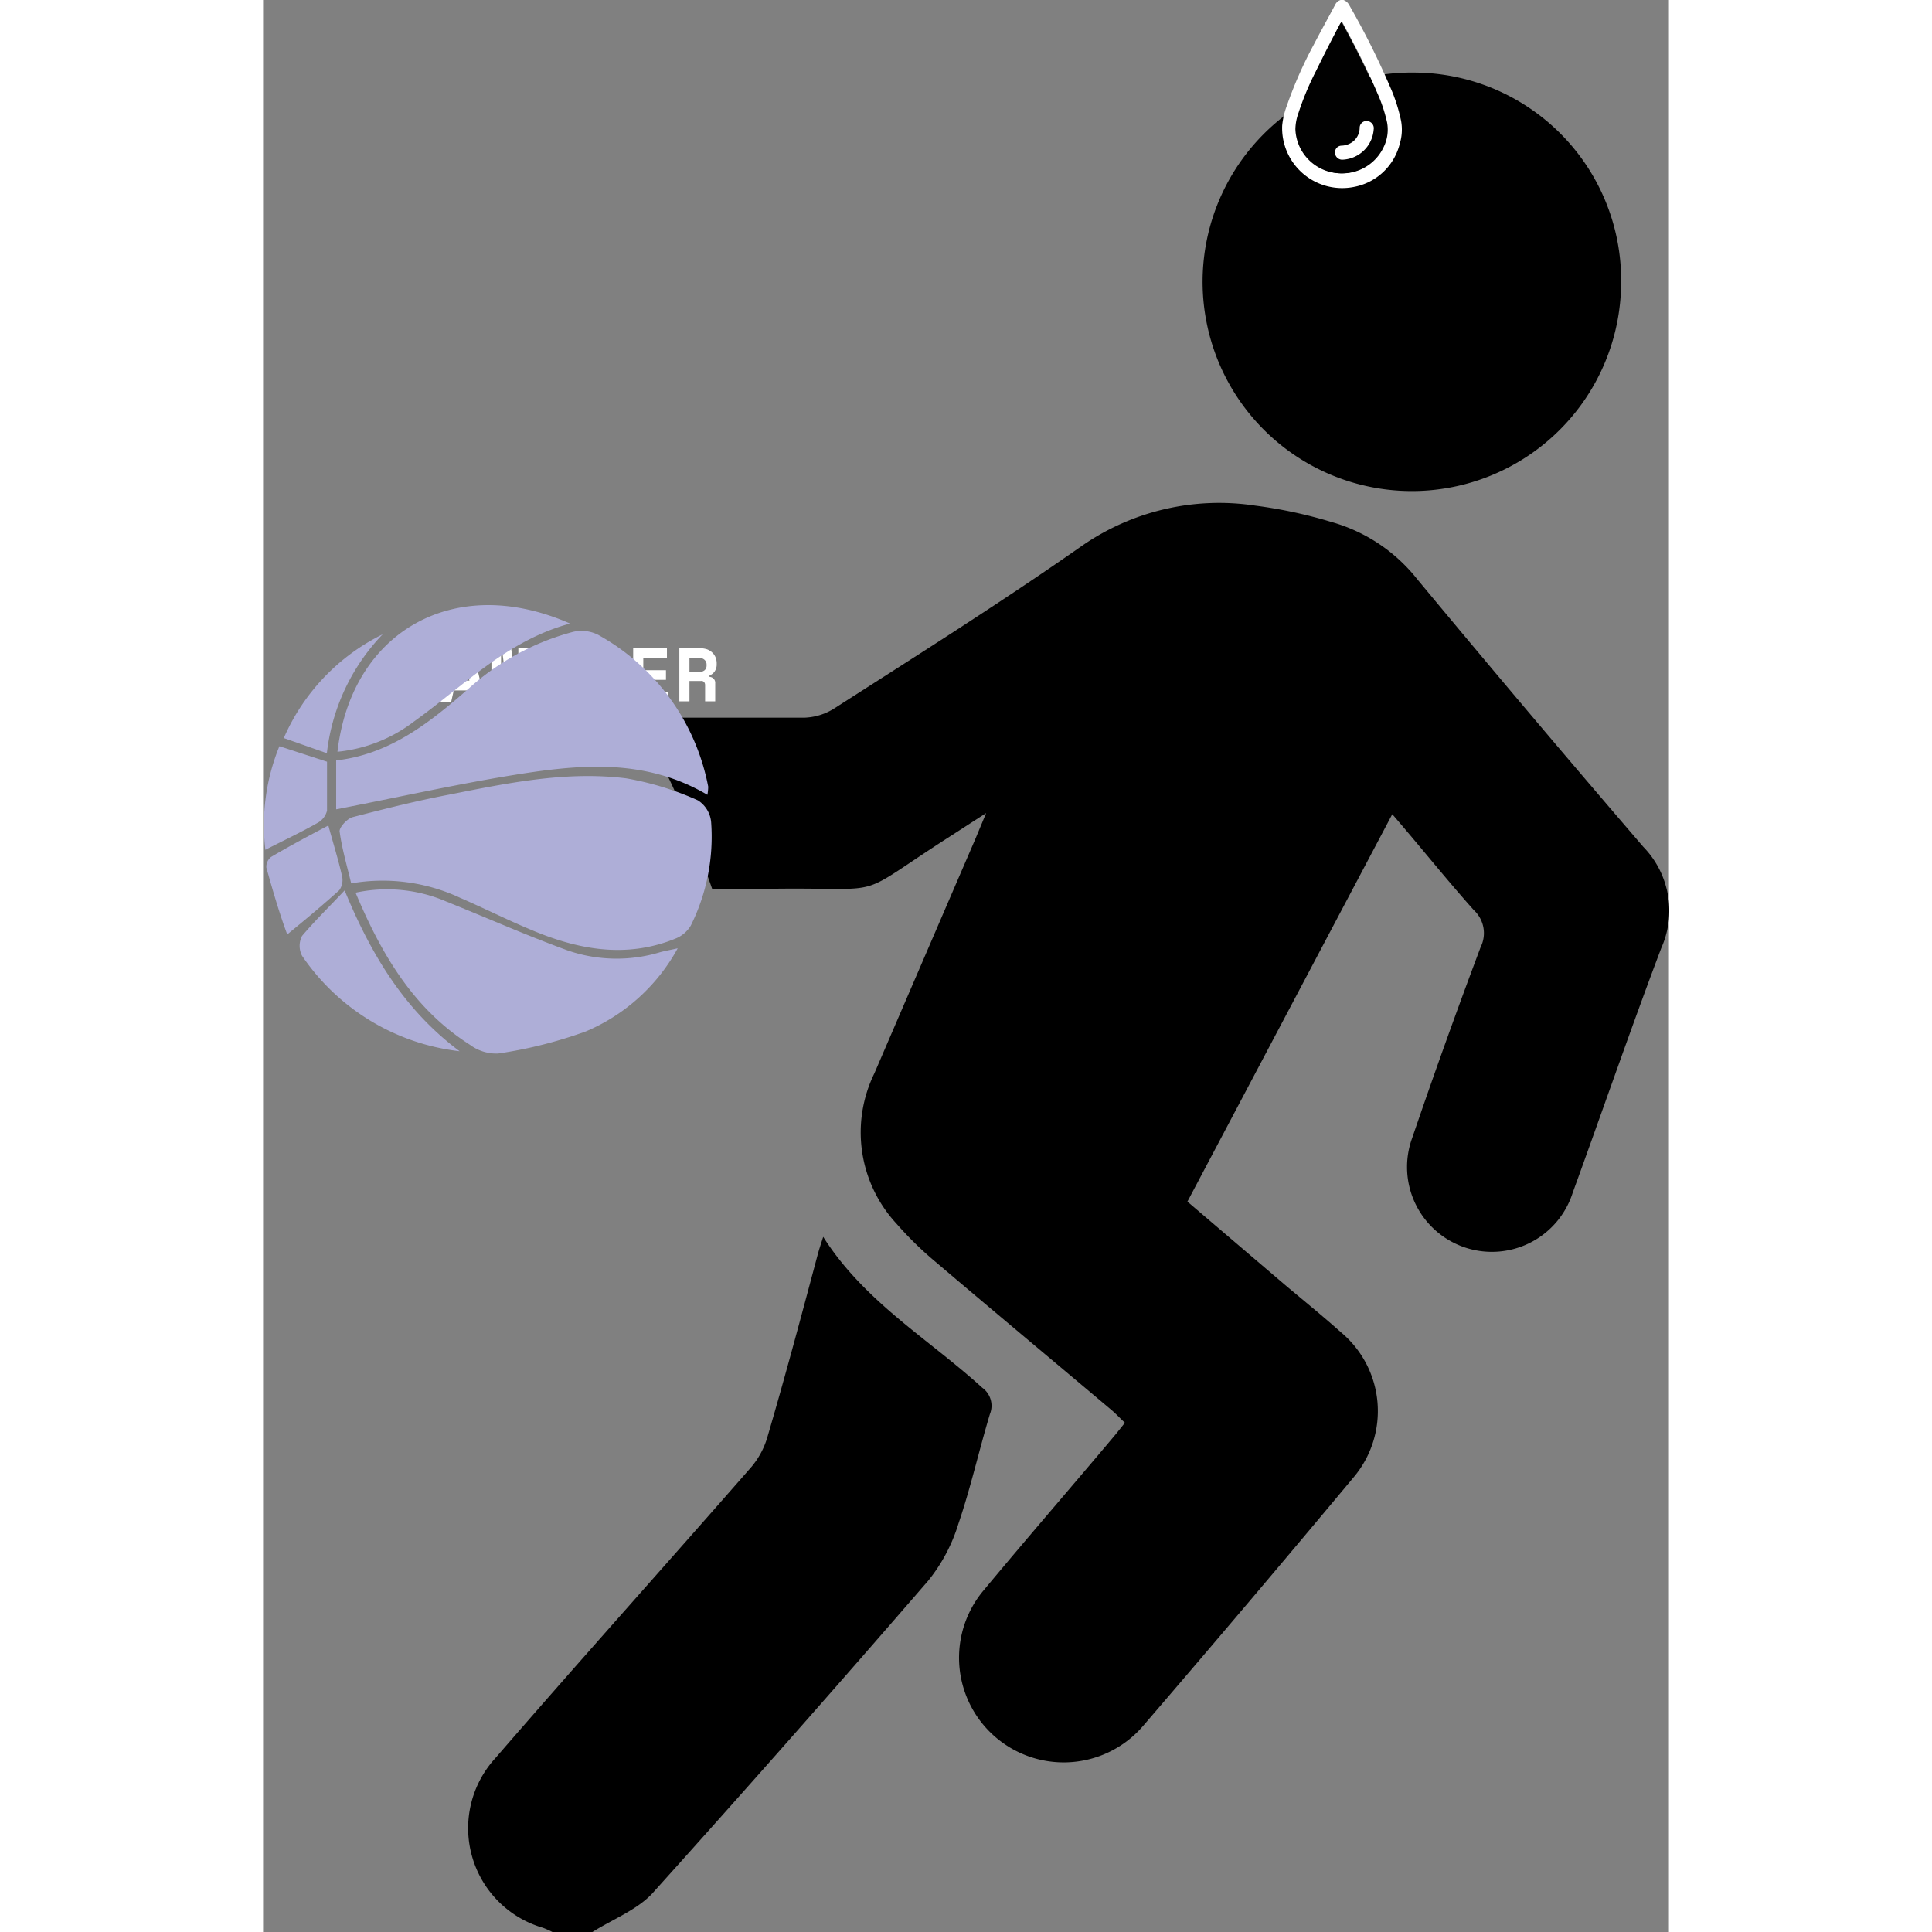 <svg xmlns="http://www.w3.org/2000/svg" width="70" height="70" viewBox="0 0 86.19 118.45">
  <rect x="0" y="0" width="86.19" height="118.45" fill="#808080" stroke="none"/>
  <defs>
    <style>
      .cls-1 {
        fill: #fff;
      }
      .cls-2 {
        fill: #aeaed7;
      }
      .cls-3 {
        fill: #010101;
      }
    </style>
  </defs>
  <path
    class="cls-1"
    d="M8,39.74H9.13l.19,2.47v.48h.11v-.48l.19-2.47h1.09V43h-.57v-2.2l.06-.75h-.11l-.25,3H8.91l-.25-3H8.55l0,.75V43H8Z"
    transform="translate(0)"
  />
  <path
    class="cls-1"
    d="M12.8,42.33H11.69l-.16.7h-.65l.78-3.29h1.17L13.61,43H13Zm-1-.6h.85l-.38-1.68H12.2Z"
    transform="translate(0)"
  />
  <path
    class="cls-1"
    d="M15.56,42.72h.09v-3h.62V43H15.06l-.39-3h-.08v3H14V39.74h1.21Z"
    transform="translate(0)"
  />
  <path
    class="cls-1"
    d="M18.55,42.33H17.43l-.16.7h-.64l.78-3.29h1.16L19.36,43h-.65Zm-1-.6h.85L18,40.05H18Z"
    transform="translate(0)"
  />
  <path
    class="cls-1"
    d="M20.65,41.37h1.41V43h-.57v-.37h-.08a.58.58,0,0,1-.22.31.76.76,0,0,1-.48.13,1,1,0,0,1-.42-.09,1,1,0,0,1-.34-.25,1.25,1.25,0,0,1-.23-.41,1.72,1.72,0,0,1-.09-.58V41a1.4,1.4,0,0,1,.1-.56A1.09,1.09,0,0,1,20,40a1,1,0,0,1,.39-.25,1.3,1.3,0,0,1,.49-.09,1.36,1.36,0,0,1,.51.09,1.21,1.21,0,0,1,.37.25,1.17,1.17,0,0,1,.24.38,1.45,1.45,0,0,1,.08.47v.06h-.62v-.06a.59.59,0,0,0-1-.42.84.84,0,0,0-.17.6v.69c0,.51.21.76.62.76a.51.51,0,0,0,.57-.54h-.79Z"
    transform="translate(0)"
  />
  <path
    class="cls-1"
    d="M22.69,39.74h2.07v.6H23.31v.75H24.7v.59H23.31v.76h1.51V43H22.69Z"
    transform="translate(0)"
  />
  <path
    class="cls-1"
    d="M27.72,43H27.1V42a.28.28,0,0,0-.06-.18.21.21,0,0,0-.19-.07h-.71V43h-.62V39.74h1.25a1.52,1.52,0,0,1,.45.07.92.92,0,0,1,.32.2.84.84,0,0,1,.2.29,1,1,0,0,1,.07.35v.11a.73.73,0,0,1-.11.38.64.64,0,0,1-.33.27v.09a.36.36,0,0,1,.35.39ZM26.14,41.2h.59a.5.5,0,0,0,.34-.11.37.37,0,0,0,.12-.29v-.06a.38.38,0,0,0-.12-.28.45.45,0,0,0-.34-.12h-.59Z"
    transform="translate(0)"
  />
  <g id="xgFrdi.tif">
    <path
      d="M84.62,51.92q-7-8.14-13.86-16.41A10.23,10.23,0,0,0,65.49,32a28.83,28.83,0,0,0-4.66-1,14.76,14.76,0,0,0-10.56,2.42c-5,3.5-10.13,6.73-15.23,10A3.65,3.65,0,0,1,33.2,44c-3.5,0-7,0-10.51,0,2.23,3.05,3.53,6.76,4.84,10.49h3.68c7.41-.1,4.73.74,11-3.27l2.12-1.37-.65,1.56q-3.1,7.19-6.2,14.39a8.24,8.24,0,0,0,1.36,9.23,21.35,21.35,0,0,0,2.3,2.26c3.61,3.07,7.26,6.11,10.89,9.17.27.23.52.5.81.77-.26.32-.46.58-.67.83-2.65,3.15-5.35,6.26-8,9.45A6.36,6.36,0,0,0,54,105.76q6.49-7.55,12.87-15.2a6.29,6.29,0,0,0-.8-8.89c-1.12-1-2.26-1.92-3.4-2.88l-6-5.12L69.23,49.92c1.73,2,3.32,4,5,5.88a1.92,1.92,0,0,1,.42,2.26q-2.19,5.82-4.2,11.71a5.2,5.2,0,1,0,9.84,3.36c1.82-5,3.56-10.06,5.43-15A5.61,5.61,0,0,0,84.62,51.92Z"
      transform="translate(0)"
    />
    <path
      d="M17.74,118.45a5.26,5.26,0,0,0-.59-.26,6.36,6.36,0,0,1-2.9-10.41c5.19-6,10.45-11.85,15.65-17.8a5,5,0,0,0,1-1.81C32,84.43,33,80.68,34,76.93c.08-.3.18-.6.34-1.1,2.54,4,6.48,6.27,9.75,9.25a1.36,1.36,0,0,1,.47,1.62c-.67,2.23-1.18,4.52-1.93,6.72a10.37,10.37,0,0,1-1.85,3.49q-8.37,9.68-16.93,19.19c-.94,1-2.43,1.58-3.66,2.35Z"
      transform="translate(0)"
    />
    <path
      d="M83.26,17.39A12.83,12.83,0,1,1,70.72,4.45,12.74,12.74,0,0,1,83.26,17.39Z"
      transform="translate(0)"
    />
  </g>
  <g id="NMSYyG">
    <path
      class="cls-2"
      d="M5.4,54.16c-.26-1.1-.57-2.14-.71-3.2,0-.26.47-.77.8-.86,2-.52,3.92-1,5.91-1.38,3.58-.71,7.19-1.46,10.86-1a18.33,18.33,0,0,1,4.4,1.35,1.77,1.77,0,0,1,.81,1.34,12.21,12.21,0,0,1-1.25,6.34,1.91,1.91,0,0,1-.9.78c-3.1,1.28-6.11.67-9-.57-1.43-.6-2.82-1.3-4.25-1.92A11.25,11.25,0,0,0,5.4,54.16Z"
      transform="translate(0)"
    />
    <path
      class="cls-2"
      d="M27.24,48.73c-3.94-2.32-8.06-1.84-12.15-1.17-3.51.58-7,1.36-10.61,2.06v-3c3.29-.37,5.73-2.31,8.13-4.41A15.4,15.4,0,0,1,19,38.74a2.26,2.26,0,0,1,1.54.18,13.55,13.55,0,0,1,6.75,9.31A2.92,2.92,0,0,1,27.24,48.73Z"
      transform="translate(0)"
    />
    <path
      class="cls-2"
      d="M5.67,54.73a9.18,9.18,0,0,1,5.58.55c2.49,1,4.94,2.09,7.45,3a9.2,9.2,0,0,0,5.64.1c.29-.08.59-.13,1.08-.24a11.55,11.55,0,0,1-5.62,5.09,27.29,27.29,0,0,1-5.39,1.36,2.69,2.69,0,0,1-1.72-.53C9.23,61.86,7.26,58.52,5.67,54.73Z"
      transform="translate(0)"
    />
    <path
      class="cls-2"
      d="M4.56,46.09c.85-7.35,7.14-11,14.26-7.86-3.88,1.05-6.53,3.83-9.56,6A9.2,9.2,0,0,1,4.56,46.09Z"
      transform="translate(0)"
    />
    <path
      class="cls-2"
      d="M12.05,64.45A13.54,13.54,0,0,1,2.39,58.6a1.32,1.32,0,0,1,0-1.22C3.16,56.47,4,55.65,5,54.59,6.67,58.66,8.76,62,12.05,64.45Z"
      transform="translate(0)"
    />
    <path
      class="cls-2"
      d="M4,50.61c.31,1.13.61,2.09.83,3.06a1.07,1.07,0,0,1-.16.91c-1,.9-2,1.74-3.19,2.71C1,56,.59,54.59.2,53.19a.77.77,0,0,1,.29-.65C1.62,51.87,2.77,51.26,4,50.61Z"
      transform="translate(0)"
    />
    <path
      class="cls-2"
      d="M3.92,46.7c0,.95,0,2,0,3a1.17,1.17,0,0,1-.56.74c-1,.57-2.06,1.07-3.22,1.66A12.79,12.79,0,0,1,1,45.75Z"
      transform="translate(0)"
    />
    <path
      class="cls-2"
      d="M7.33,38.89a12.56,12.56,0,0,0-3.42,7.29l-2.64-.93A12.77,12.77,0,0,1,7.33,38.89Z"
      transform="translate(0)"
    />
  </g>
  <g id="nX3aDp.tif">
    <path
      class="cls-1"
      d="M66.24,0a.65.65,0,0,1,.36.33,48.25,48.25,0,0,1,2.5,5,10.3,10.3,0,0,1,.67,2.08,3,3,0,0,1-.08,1.4,3.57,3.57,0,0,1-2.81,2.65,3.68,3.68,0,0,1-4.4-3.76,4.79,4.79,0,0,1,.29-1.23,25.63,25.63,0,0,1,1.64-3.72c.43-.83.89-1.65,1.33-2.48A.54.54,0,0,1,66.06,0Zm-.09,1.31-.06.09c-.5,1-1,2-1.5,2.94a17.67,17.67,0,0,0-1.06,2.54,3.09,3.09,0,0,0-.19,1,2.69,2.69,0,0,0,.79,1.87A2.8,2.8,0,0,0,68.71,9a2.41,2.41,0,0,0,.2-1.5,9.29,9.29,0,0,0-.59-1.78c-.63-1.48-1.36-2.9-2.12-4.3A.28.28,0,0,1,66.15,1.31Z"
      transform="translate(0)"
    />
    <path
      class="cls-3"
      d="M66.15,1.31a.28.28,0,0,0,0,.08c.76,1.4,1.49,2.82,2.12,4.3a9.29,9.29,0,0,1,.59,1.78,2.41,2.41,0,0,1-.2,1.5,2.81,2.81,0,0,1-5.37-1.05,3.09,3.09,0,0,1,.19-1,17.67,17.67,0,0,1,1.06-2.54c.49-1,1-2,1.5-2.94Zm1.94,6.63a.44.44,0,0,0-.34-.51.42.42,0,0,0-.52.42,1.09,1.09,0,0,1-.45.86,1.21,1.21,0,0,1-.66.22.41.41,0,0,0-.4.46.44.44,0,0,0,.46.4A2,2,0,0,0,68.09,7.94Z"
      transform="translate(0)"
    />
    <path
      class="cls-1"
      d="M68.09,7.94a2,2,0,0,1-1.91,1.85.44.44,0,0,1-.46-.4.41.41,0,0,1,.4-.46,1.21,1.21,0,0,0,.66-.22,1.09,1.09,0,0,0,.45-.86.42.42,0,0,1,.52-.42A.44.44,0,0,1,68.09,7.94Z"
      transform="translate(0)"
    />
  </g>
</svg>
